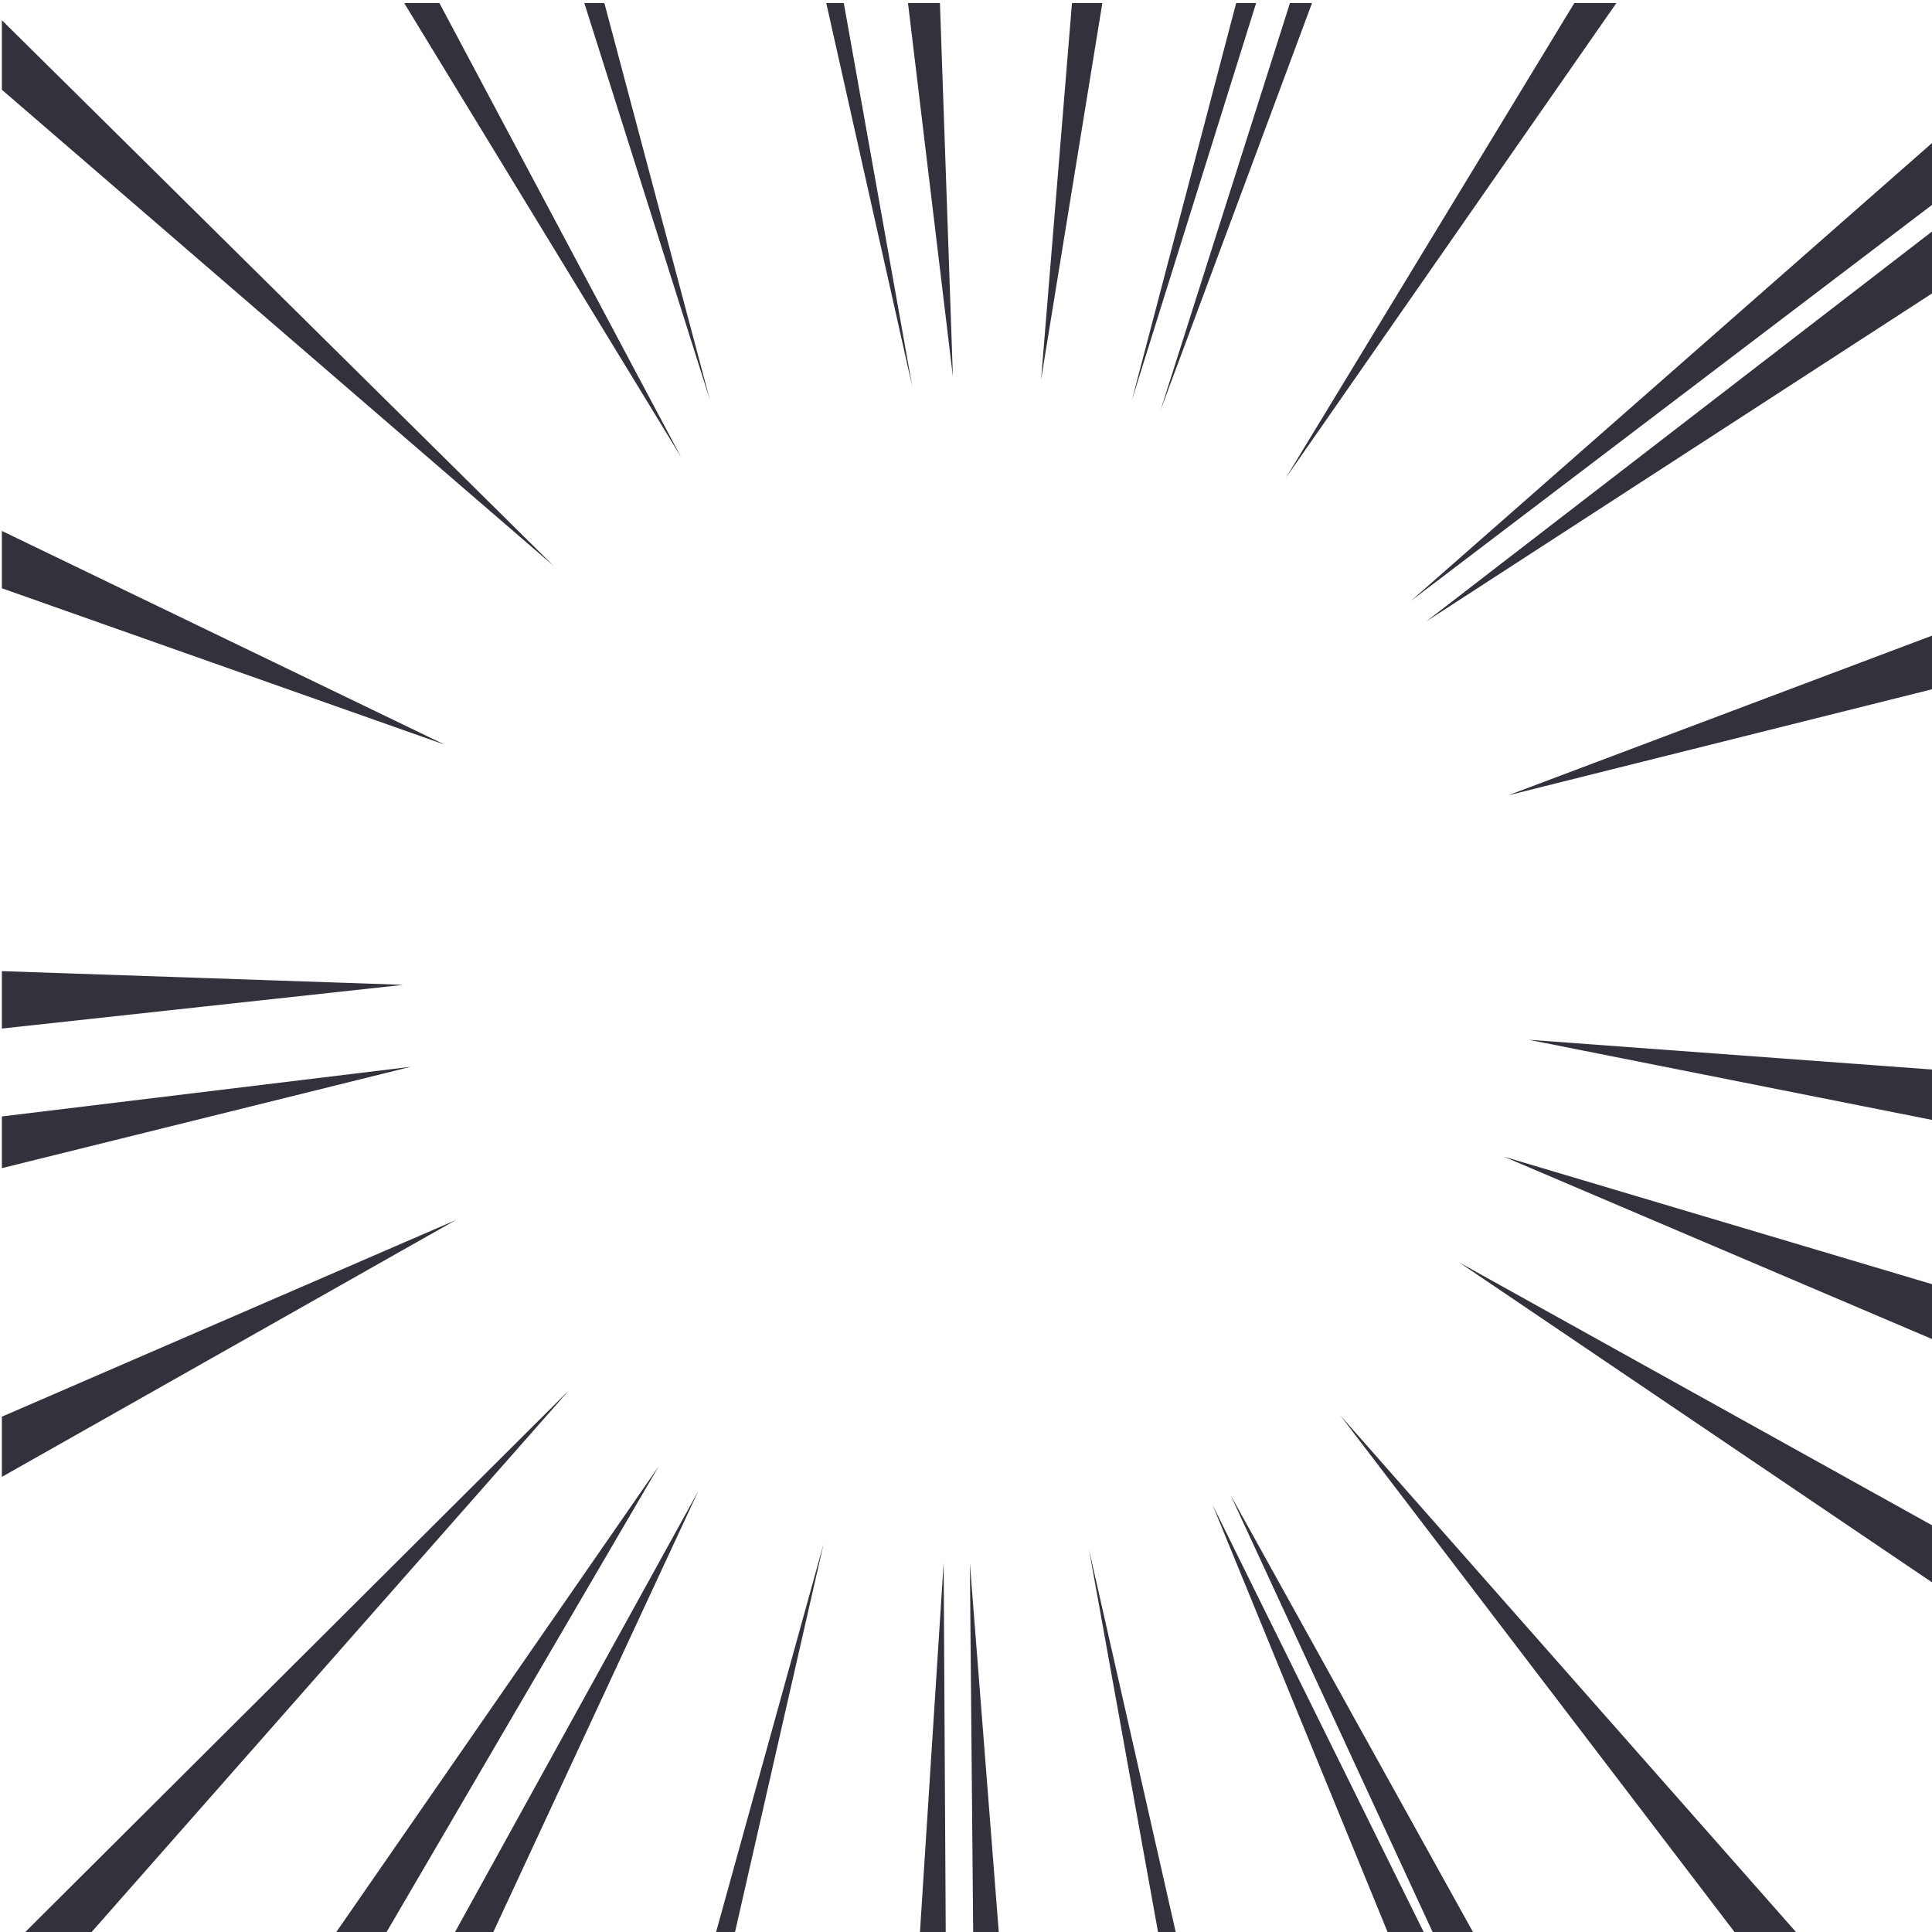 <svg width="258" height="258" viewBox="0 0 258 258" fill="none" xmlns="http://www.w3.org/2000/svg">
<g clip-path="url(#clip0_257_8974)">
<path d="M129.961 258.411H133.408L129.518 208.761L129.961 258.411Z" fill="#32323D"/>
<path d="M154.716 258.41H157.096L145.424 206.929L154.716 258.41Z" fill="#32323D"/>
<path d="M185.466 258.41H190.32L161.919 200.949L185.466 258.41Z" fill="#32323D"/>
<path d="M231.94 258.41H240.196L179.002 189.039L231.94 258.41Z" fill="#32323D"/>
<path d="M258.249 211.475V203.823L194.85 168.58L258.249 211.475Z" fill="#32323D"/>
<path d="M258.249 149.602V142.842L204.134 138.849L258.249 149.602Z" fill="#32323D"/>
<path d="M258.25 91.985V84.792L201.39 106.211L258.25 91.985Z" fill="#32323D"/>
<path d="M188.436 80.226L258.25 27.176V18.884L188.436 80.226Z" fill="#32323D"/>
<path d="M215.851 0.411H210.233L171.709 63.822L215.851 0.411Z" fill="#32323D"/>
<path d="M175.208 0.411H172.26L154.978 54.792L175.208 0.411Z" fill="#32323D"/>
<path d="M143.151 0.411L139.023 50.716L147.207 0.411H143.151Z" fill="#32323D"/>
<path d="M125.52 0.411H121.254L127.25 50.287L125.52 0.411Z" fill="#32323D"/>
<path d="M80.708 0.411H78.032L94.791 53.373L80.708 0.411Z" fill="#32323D"/>
<path d="M58.678 0.411H53.976L90.953 61.041L58.678 0.411Z" fill="#32323D"/>
<path d="M0.25 2.697V11.985L73.886 75.53L0.25 2.697Z" fill="#32323D"/>
<path d="M0.25 70.901V78.559L59.397 99.446L0.25 70.901Z" fill="#32323D"/>
<path d="M0.25 129.685V137.352L53.859 131.516L0.25 129.685Z" fill="#32323D"/>
<path d="M0.25 189.184V197.224L60.876 162.925L0.25 189.184Z" fill="#32323D"/>
<path d="M2.964 258.411H11.874L76.019 185.624L2.964 258.411Z" fill="#32323D"/>
<path d="M65.689 258.411L93.237 199.148L60.54 258.411H65.689Z" fill="#32323D"/>
<path d="M98.063 258.411L109.986 206.145L95.514 258.411H98.063Z" fill="#32323D"/>
<path d="M122.827 258.41H126.295L126.016 208.684L122.827 258.41Z" fill="#32323D"/>
<path d="M191.5 258.411H196.928L164.334 199.664L191.5 258.411Z" fill="#32323D"/>
<path d="M258.249 178.921V171.563L200.829 154.462L258.249 178.921Z" fill="#32323D"/>
<path d="M258.249 39.029V30.726L190.433 83.007L258.249 39.029Z" fill="#32323D"/>
<path d="M165.077 0.411L151.146 53.456L167.743 0.411H165.077Z" fill="#32323D"/>
<path d="M110.34 0.411L121.833 51.67L112.682 0.411H110.34Z" fill="#32323D"/>
<path d="M0.25 149.091V155.995L54.853 142.46L0.25 149.091Z" fill="#32323D"/>
<path d="M44.629 258.411H51.386L87.96 195.82L44.629 258.411Z" fill="#32323D"/>
</g>
<defs>
<clipPath id="clip0_257_8974">
<rect width="258" height="258" fill="white"/>
</clipPath>
</defs>
</svg>
